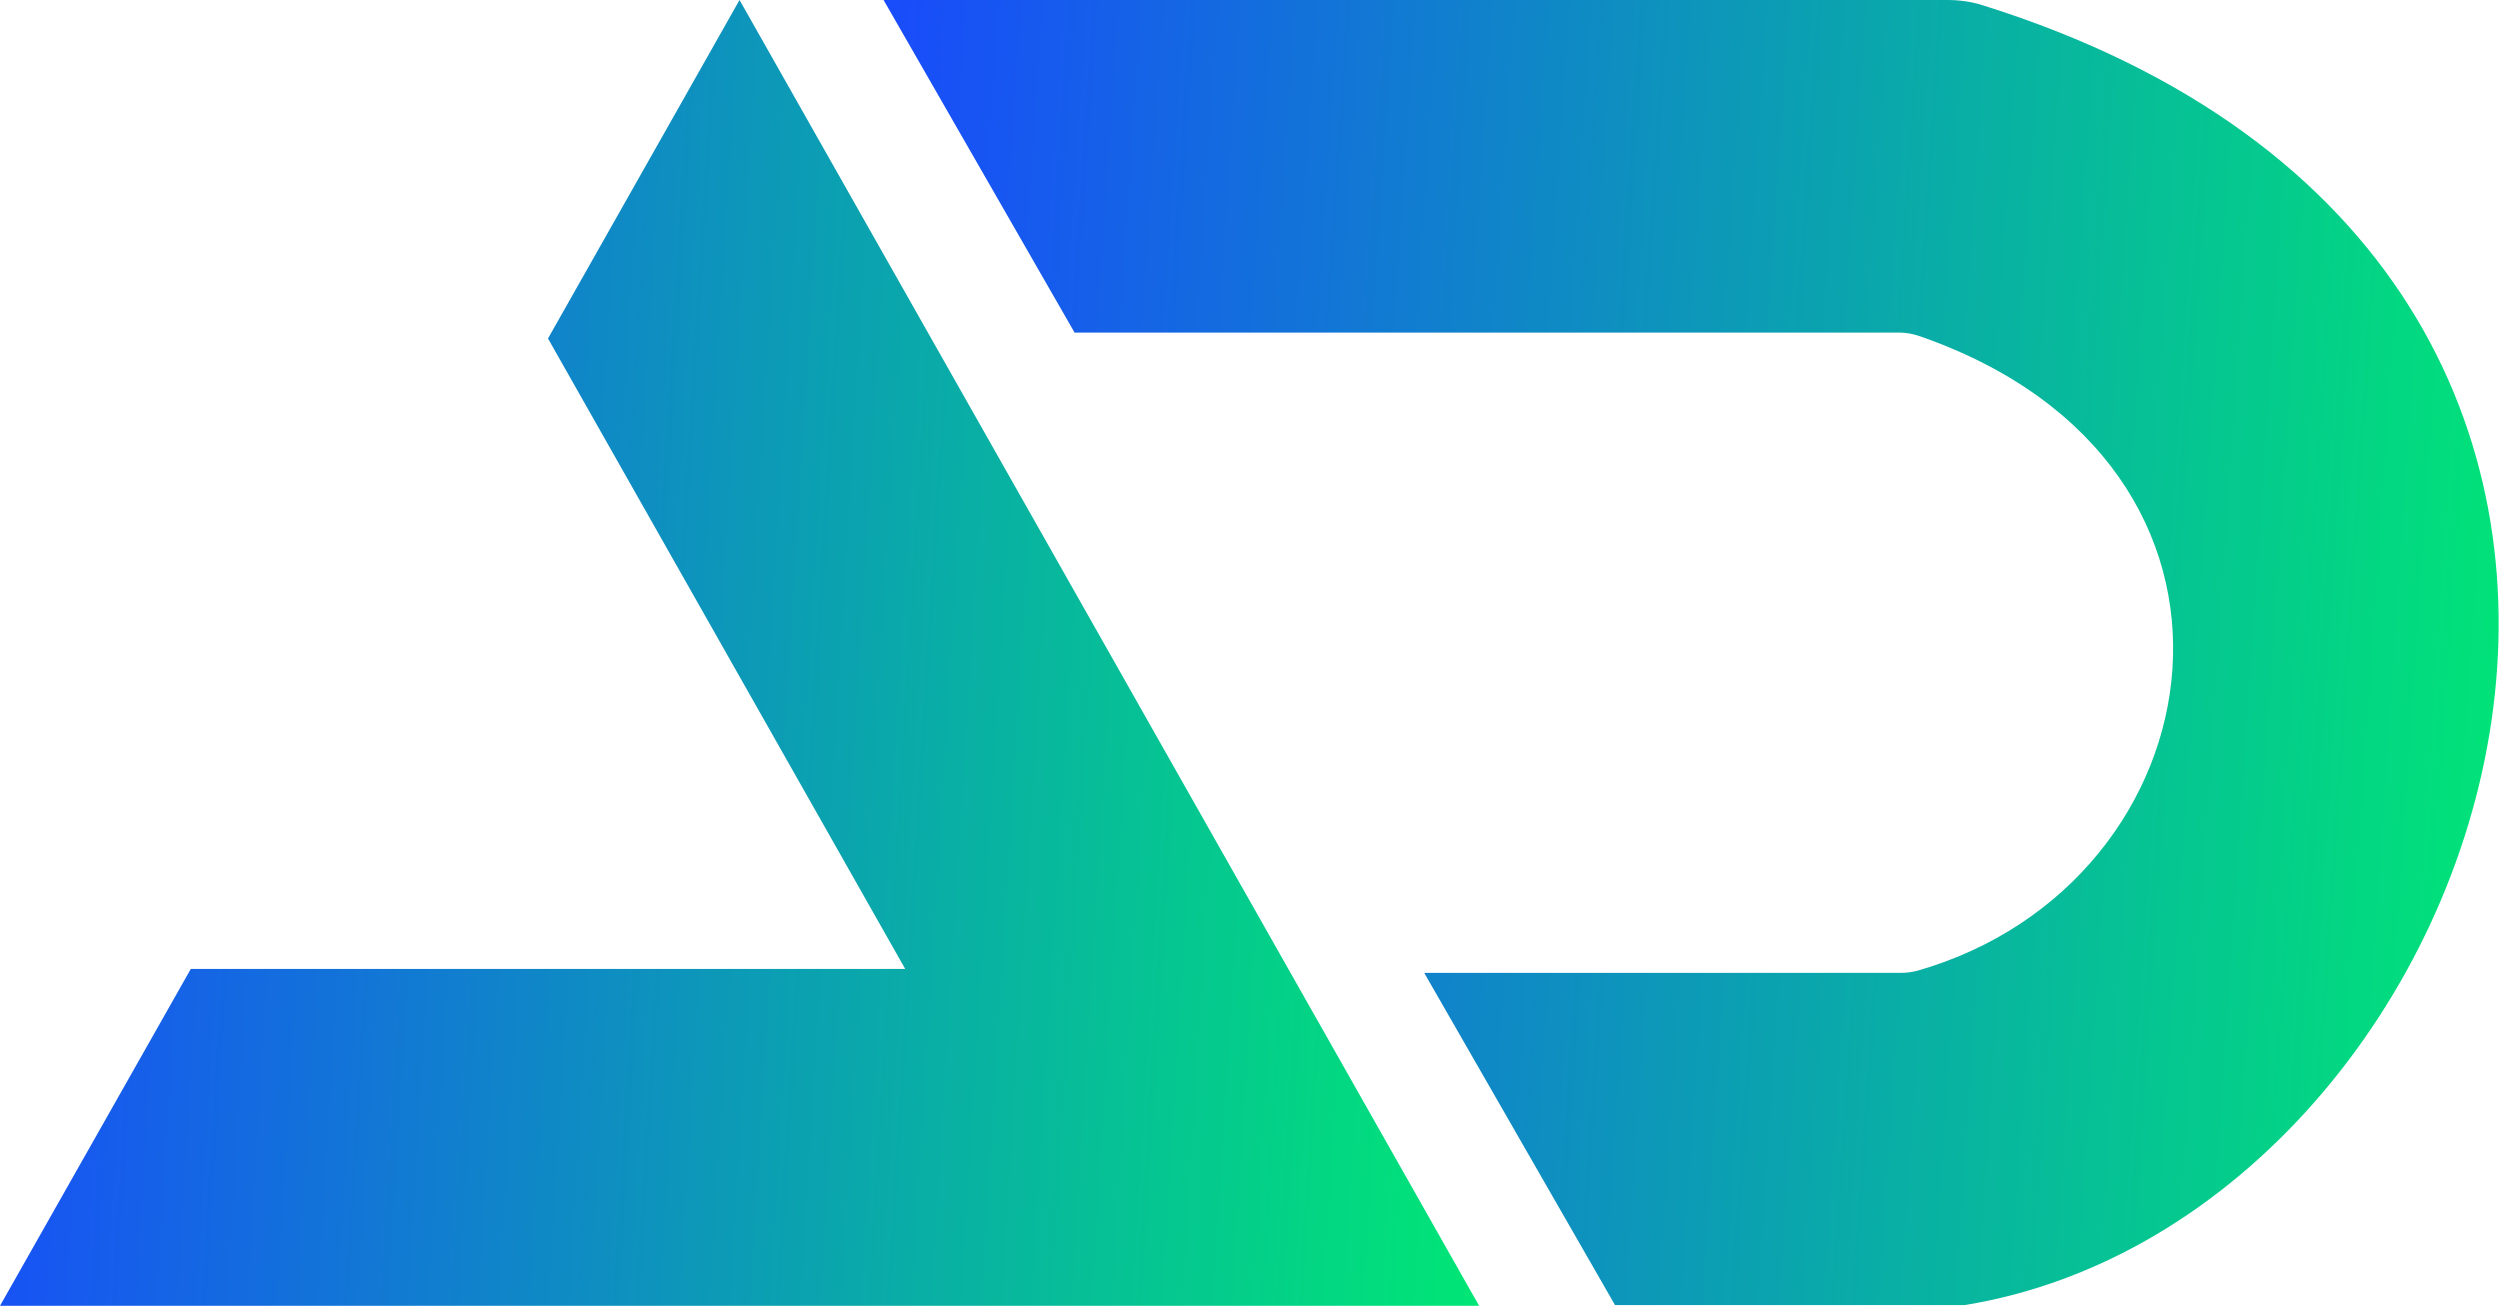 <svg width="65" height="34" viewBox="0 0 65 34" fill="none" xmlns="http://www.w3.org/2000/svg">
<path fill-rule="evenodd" clip-rule="evenodd" d="M38.457 33.951L19.228 0L14.248 8.801L23.535 25.192H4.961L0 33.951H38.457Z" fill="url(#paint0_linear_36_1436)"/>
<path d="M27.933 8.637L22.973 0H50.633C50.935 0 51.247 0.041 51.538 0.133C73.282 6.934 65.263 31.623 51.086 33.931H41.99L37.029 25.294H49.436C49.577 25.294 49.707 25.274 49.838 25.243C57.797 22.976 59.588 12.073 49.878 8.729C49.717 8.678 49.556 8.647 49.385 8.647H27.933V8.637Z" fill="url(#paint1_linear_36_1436)"/>
<defs>
<linearGradient id="paint0_linear_36_1436" x1="0" y1="0" x2="40.387" y2="2.477" gradientUnits="userSpaceOnUse">
<stop stop-color="#194BFB"/>
<stop offset="1" stop-color="#00E675"/>
</linearGradient>
<linearGradient id="paint1_linear_36_1436" x1="22.973" y1="0" x2="67.041" y2="2.953" gradientUnits="userSpaceOnUse">
<stop stop-color="#194BFB"/>
<stop offset="1" stop-color="#00E675"/>
</linearGradient>
</defs>
</svg>
